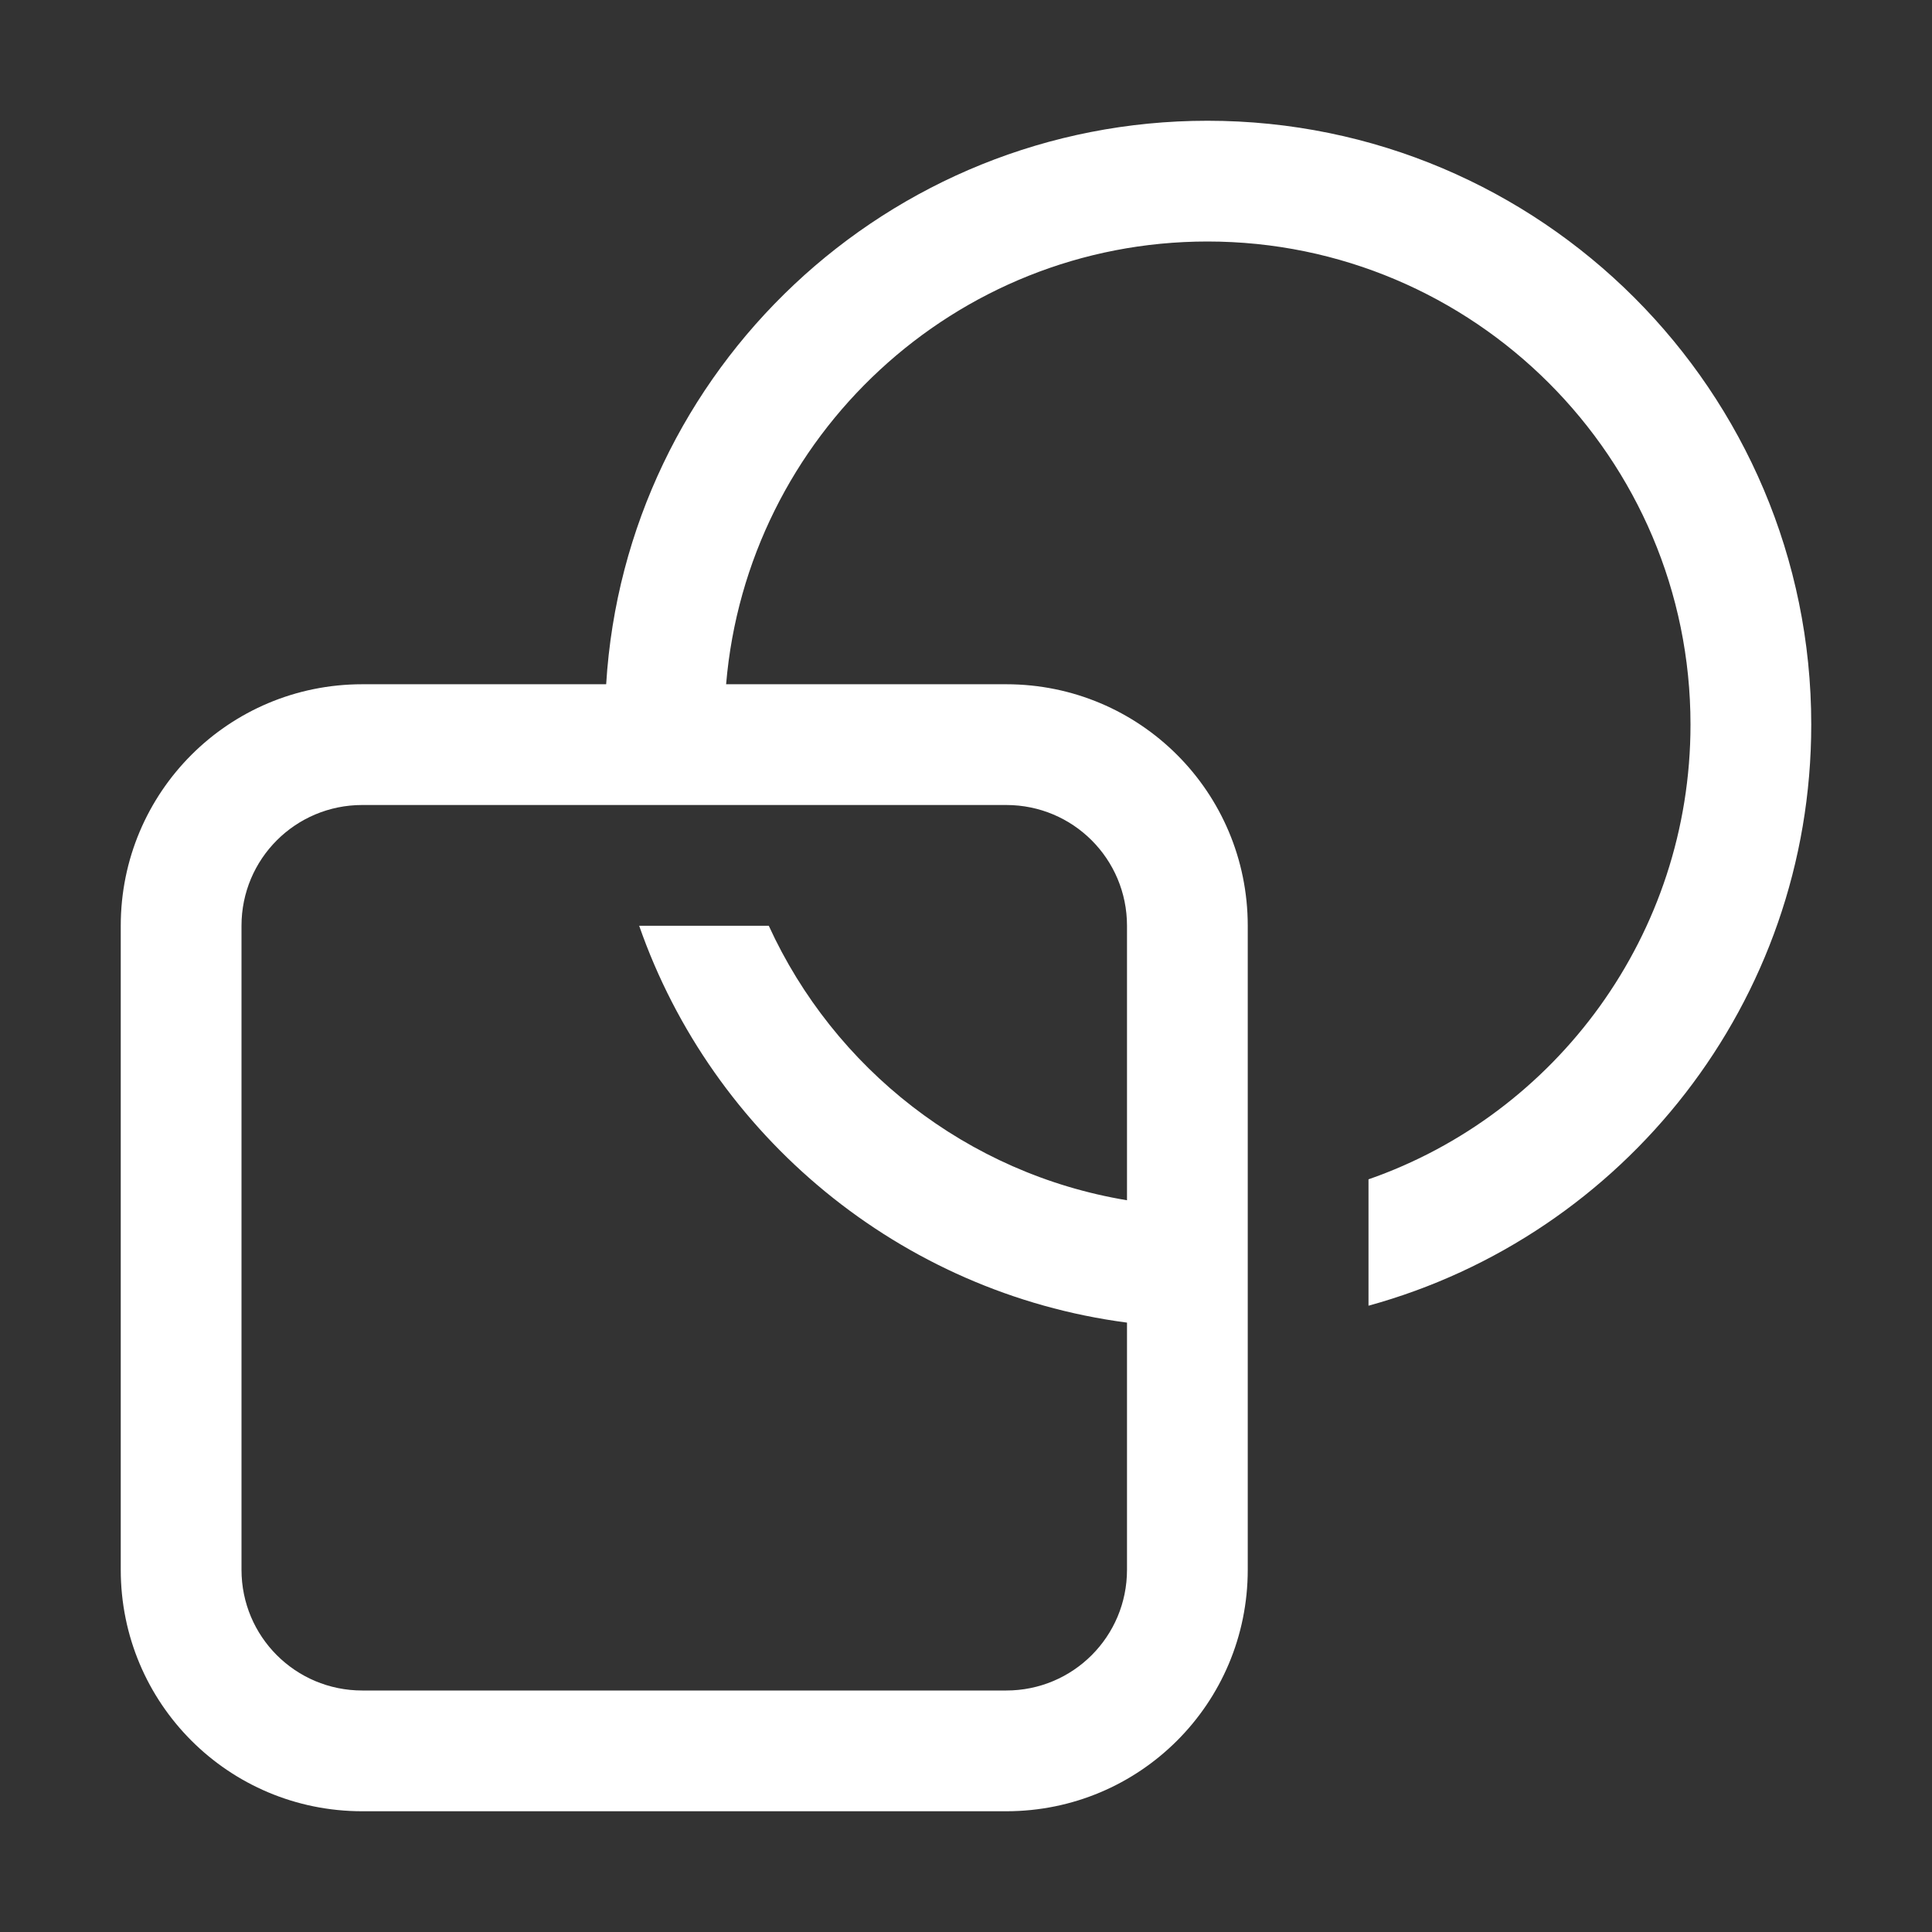 <?xml version="1.0" encoding="iso-8859-1"?>
<!DOCTYPE svg PUBLIC "-//W3C//DTD SVG 1.1//EN" "http://www.w3.org/Graphics/SVG/1.1/DTD/svg11.dtd">
<svg xmlns="http://www.w3.org/2000/svg" xmlns:xlink= "http://www.w3.org/1999/xlink" height="24" width="24" viewBox="0 0 24 24" aria-hidden="true" className="inline-block align-middle text-white">
	<rect x="0" y="0" width="24" height="24" fill="#333333" stroke="none"/>
	<path d="M12.5,10 C13.33,10 14,10.67 14,11.5 L14,14.91 C12.01,14.58 10.36,13.27 9.55,11.5 L7.94,11.5 C8.85,14.11 11.18,16.06 14,16.43 L14,19.5 C14,20.33 13.33,21 12.5,21 L4.5,21 C3.67,21 3,20.33 3,19.5 L3,11.5 C3,10.67 3.67,10 4.5,10 L12.5,10 Z M15,1.5 C11.03,1.5 7.77,4.59 7.53,8.5 L4.5,8.5 C2.84,8.5 1.5,9.84 1.5,11.5 L1.5,19.5 C1.5,21.16 2.84,22.5 4.5,22.5 L12.5,22.5 C14.16,22.5 15.5,21.16 15.5,19.5 L15.5,11.5 C15.5,9.84 14.16,8.5 12.5,8.5 L9.02,8.5 C9.28,5.42 11.86,3 15,3 C18.31,3 21,5.69 21,9 C21,11.61 19.33,13.84 17,14.65 L17,16.22 C20.17,15.35 22.5,12.45 22.5,9 C22.5,4.86 19.14,1.5 15,1.5 L15,1.5 Z" fill="white"></path>
</svg>